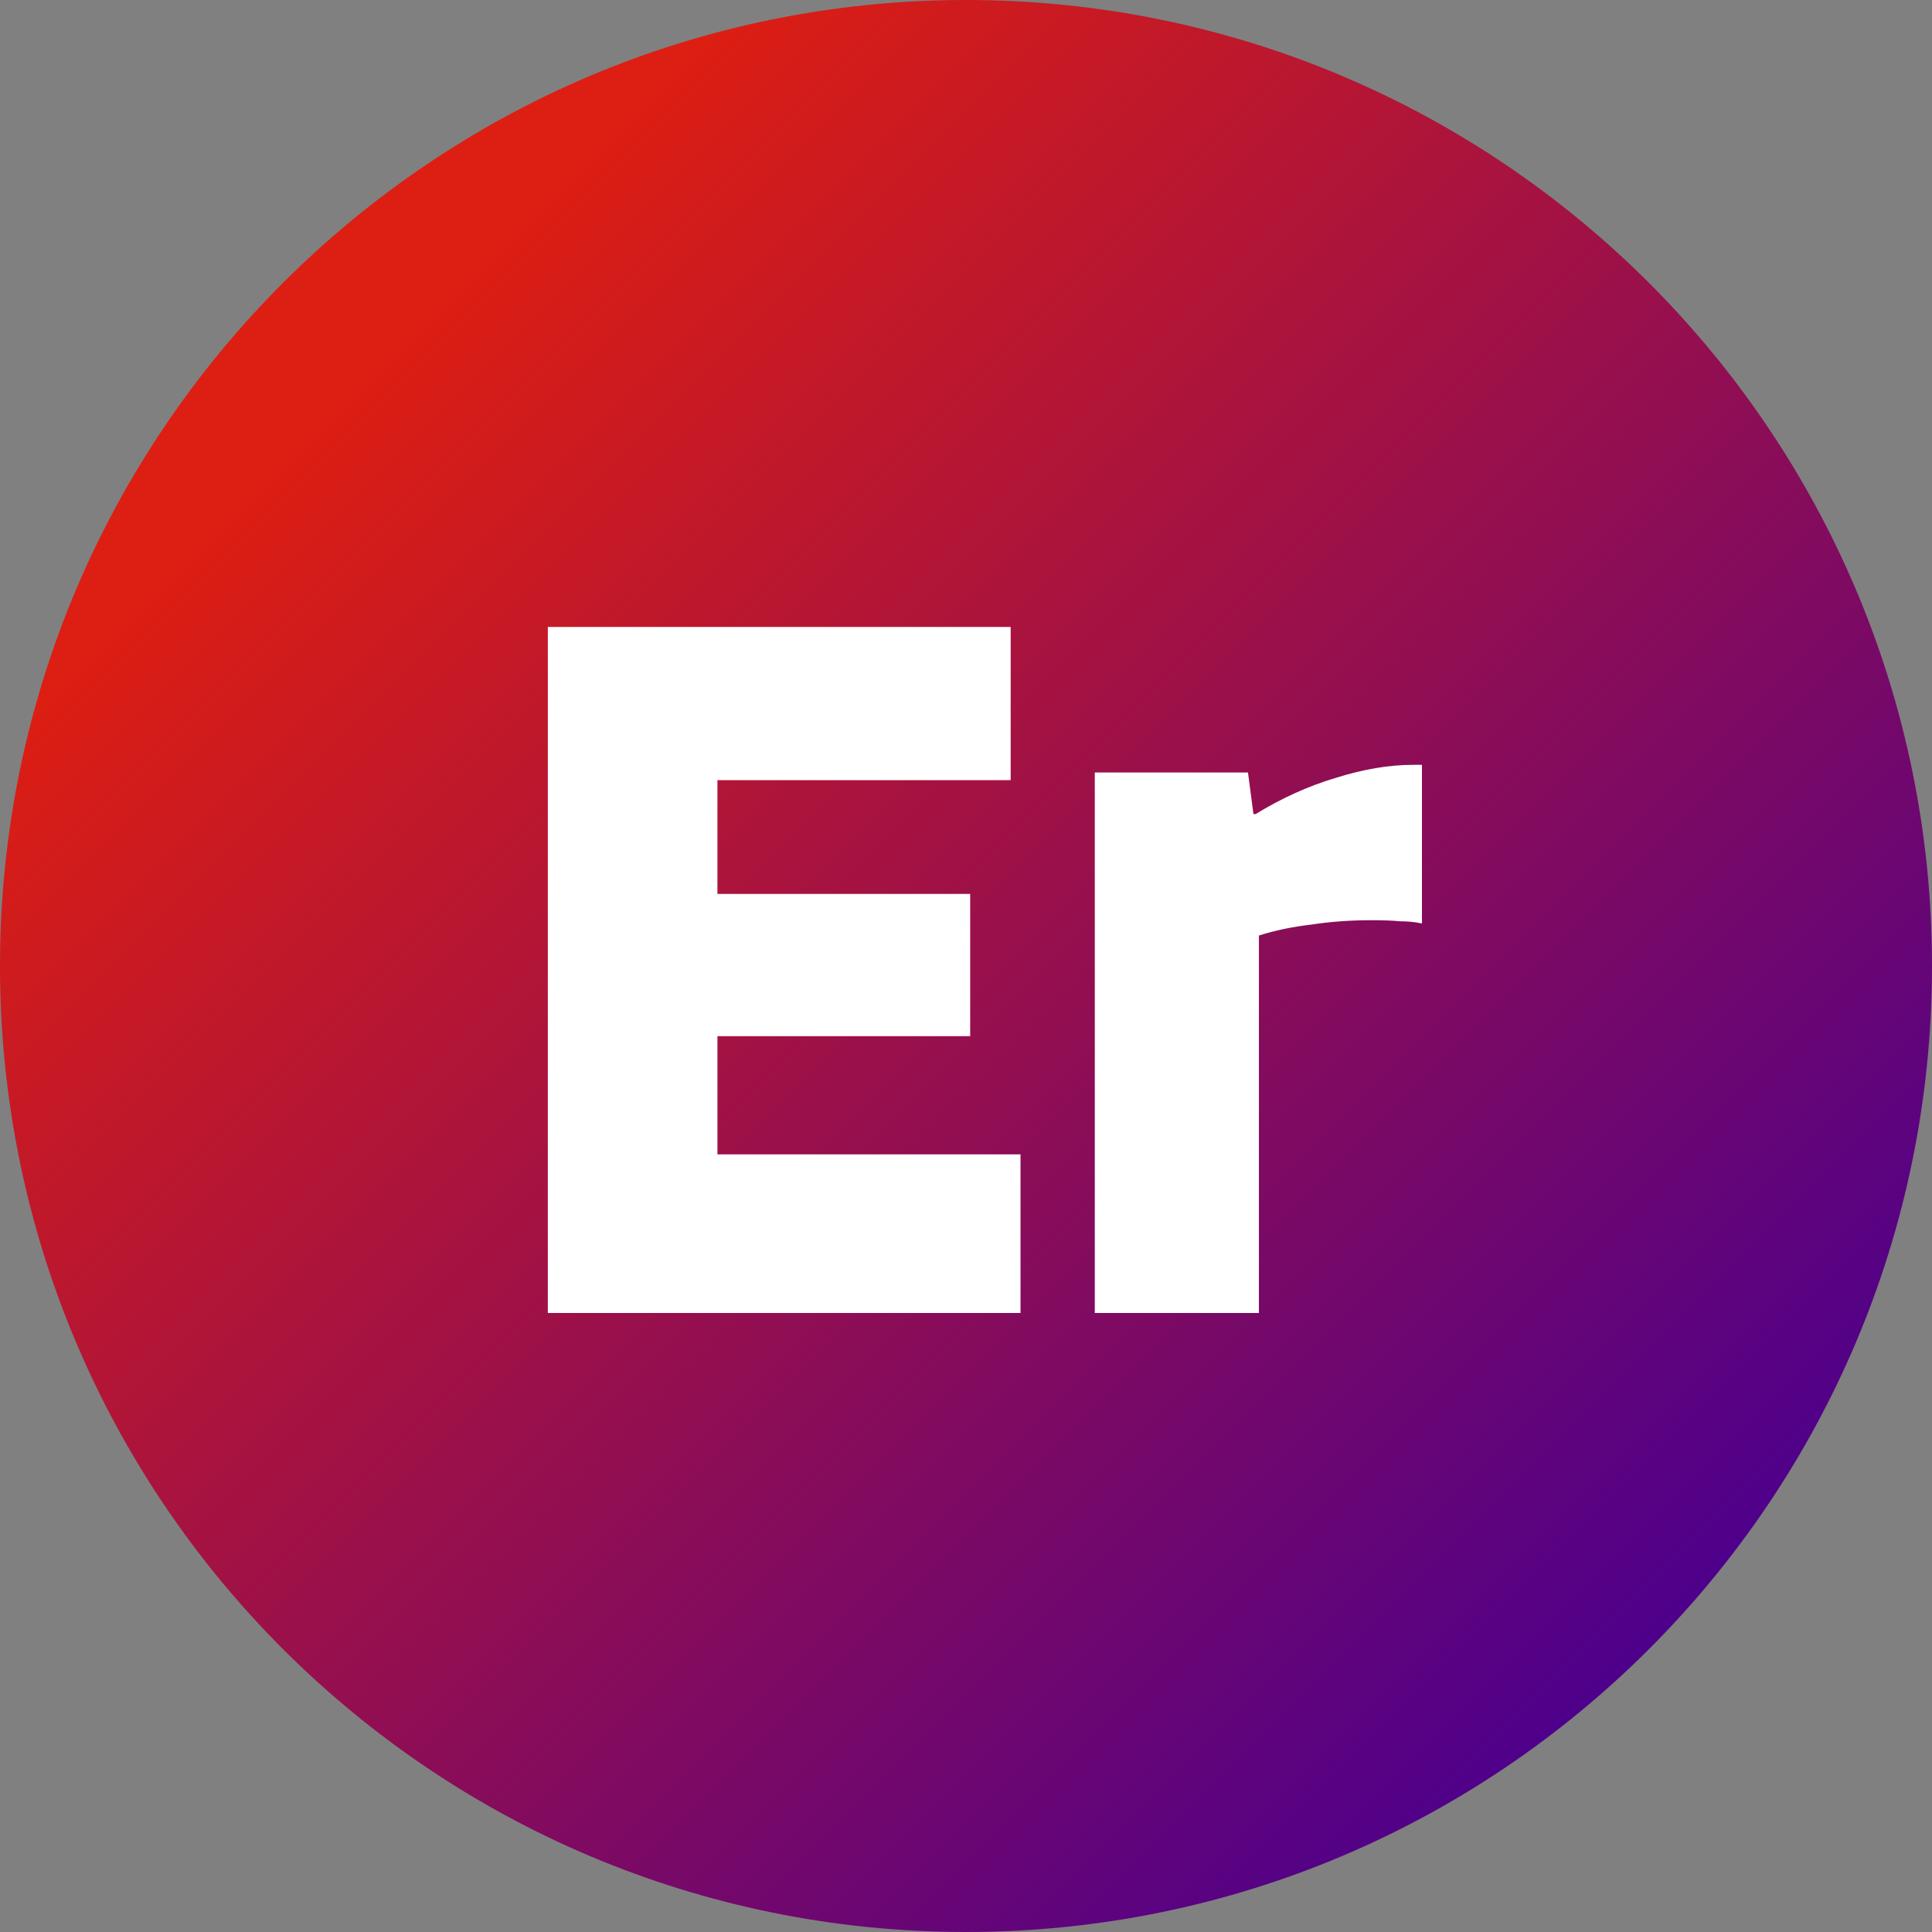 <svg width="309" height="309" viewBox="0 0 309 309" fill="none" xmlns="http://www.w3.org/2000/svg">
<rect x="0" y="0" width="309" height="309" fill="#808080" stroke="none"/>
<path d="M309 154.5C309 239.828 239.828 309 154.5 309C69.172 309 0 239.828 0 154.5C0 69.172 69.172 0 154.5 0C239.828 0 309 69.172 309 154.5Z" fill="url(#paint0_linear_4_299)"/>
<path d="M163.219 184.625V210H87.619V100.275H161.644V124.775H114.744V142.975H155.169V165.725H114.744V184.625H163.219ZM201.349 210H175.099V123.55H199.599L200.474 130.2H200.824C205.024 127.633 209.282 125.708 213.599 124.425C218.032 123.025 222.174 122.325 226.024 122.325H227.424V147.7C226.374 147.467 225.207 147.35 223.924 147.35C222.757 147.233 221.24 147.175 219.374 147.175C215.99 147.175 212.782 147.408 209.749 147.875C206.715 148.225 203.915 148.808 201.349 149.625V210Z" fill="white"/>
<defs>
<linearGradient id="paint0_linear_4_299" x1="0" y1="0" x2="309" y2="309" gradientUnits="userSpaceOnUse">
<stop offset="0.188" stop-color="#DD1E12"/>
<stop offset="0.854" stop-color="#4E008B"/>
</linearGradient>
</defs>
</svg>
